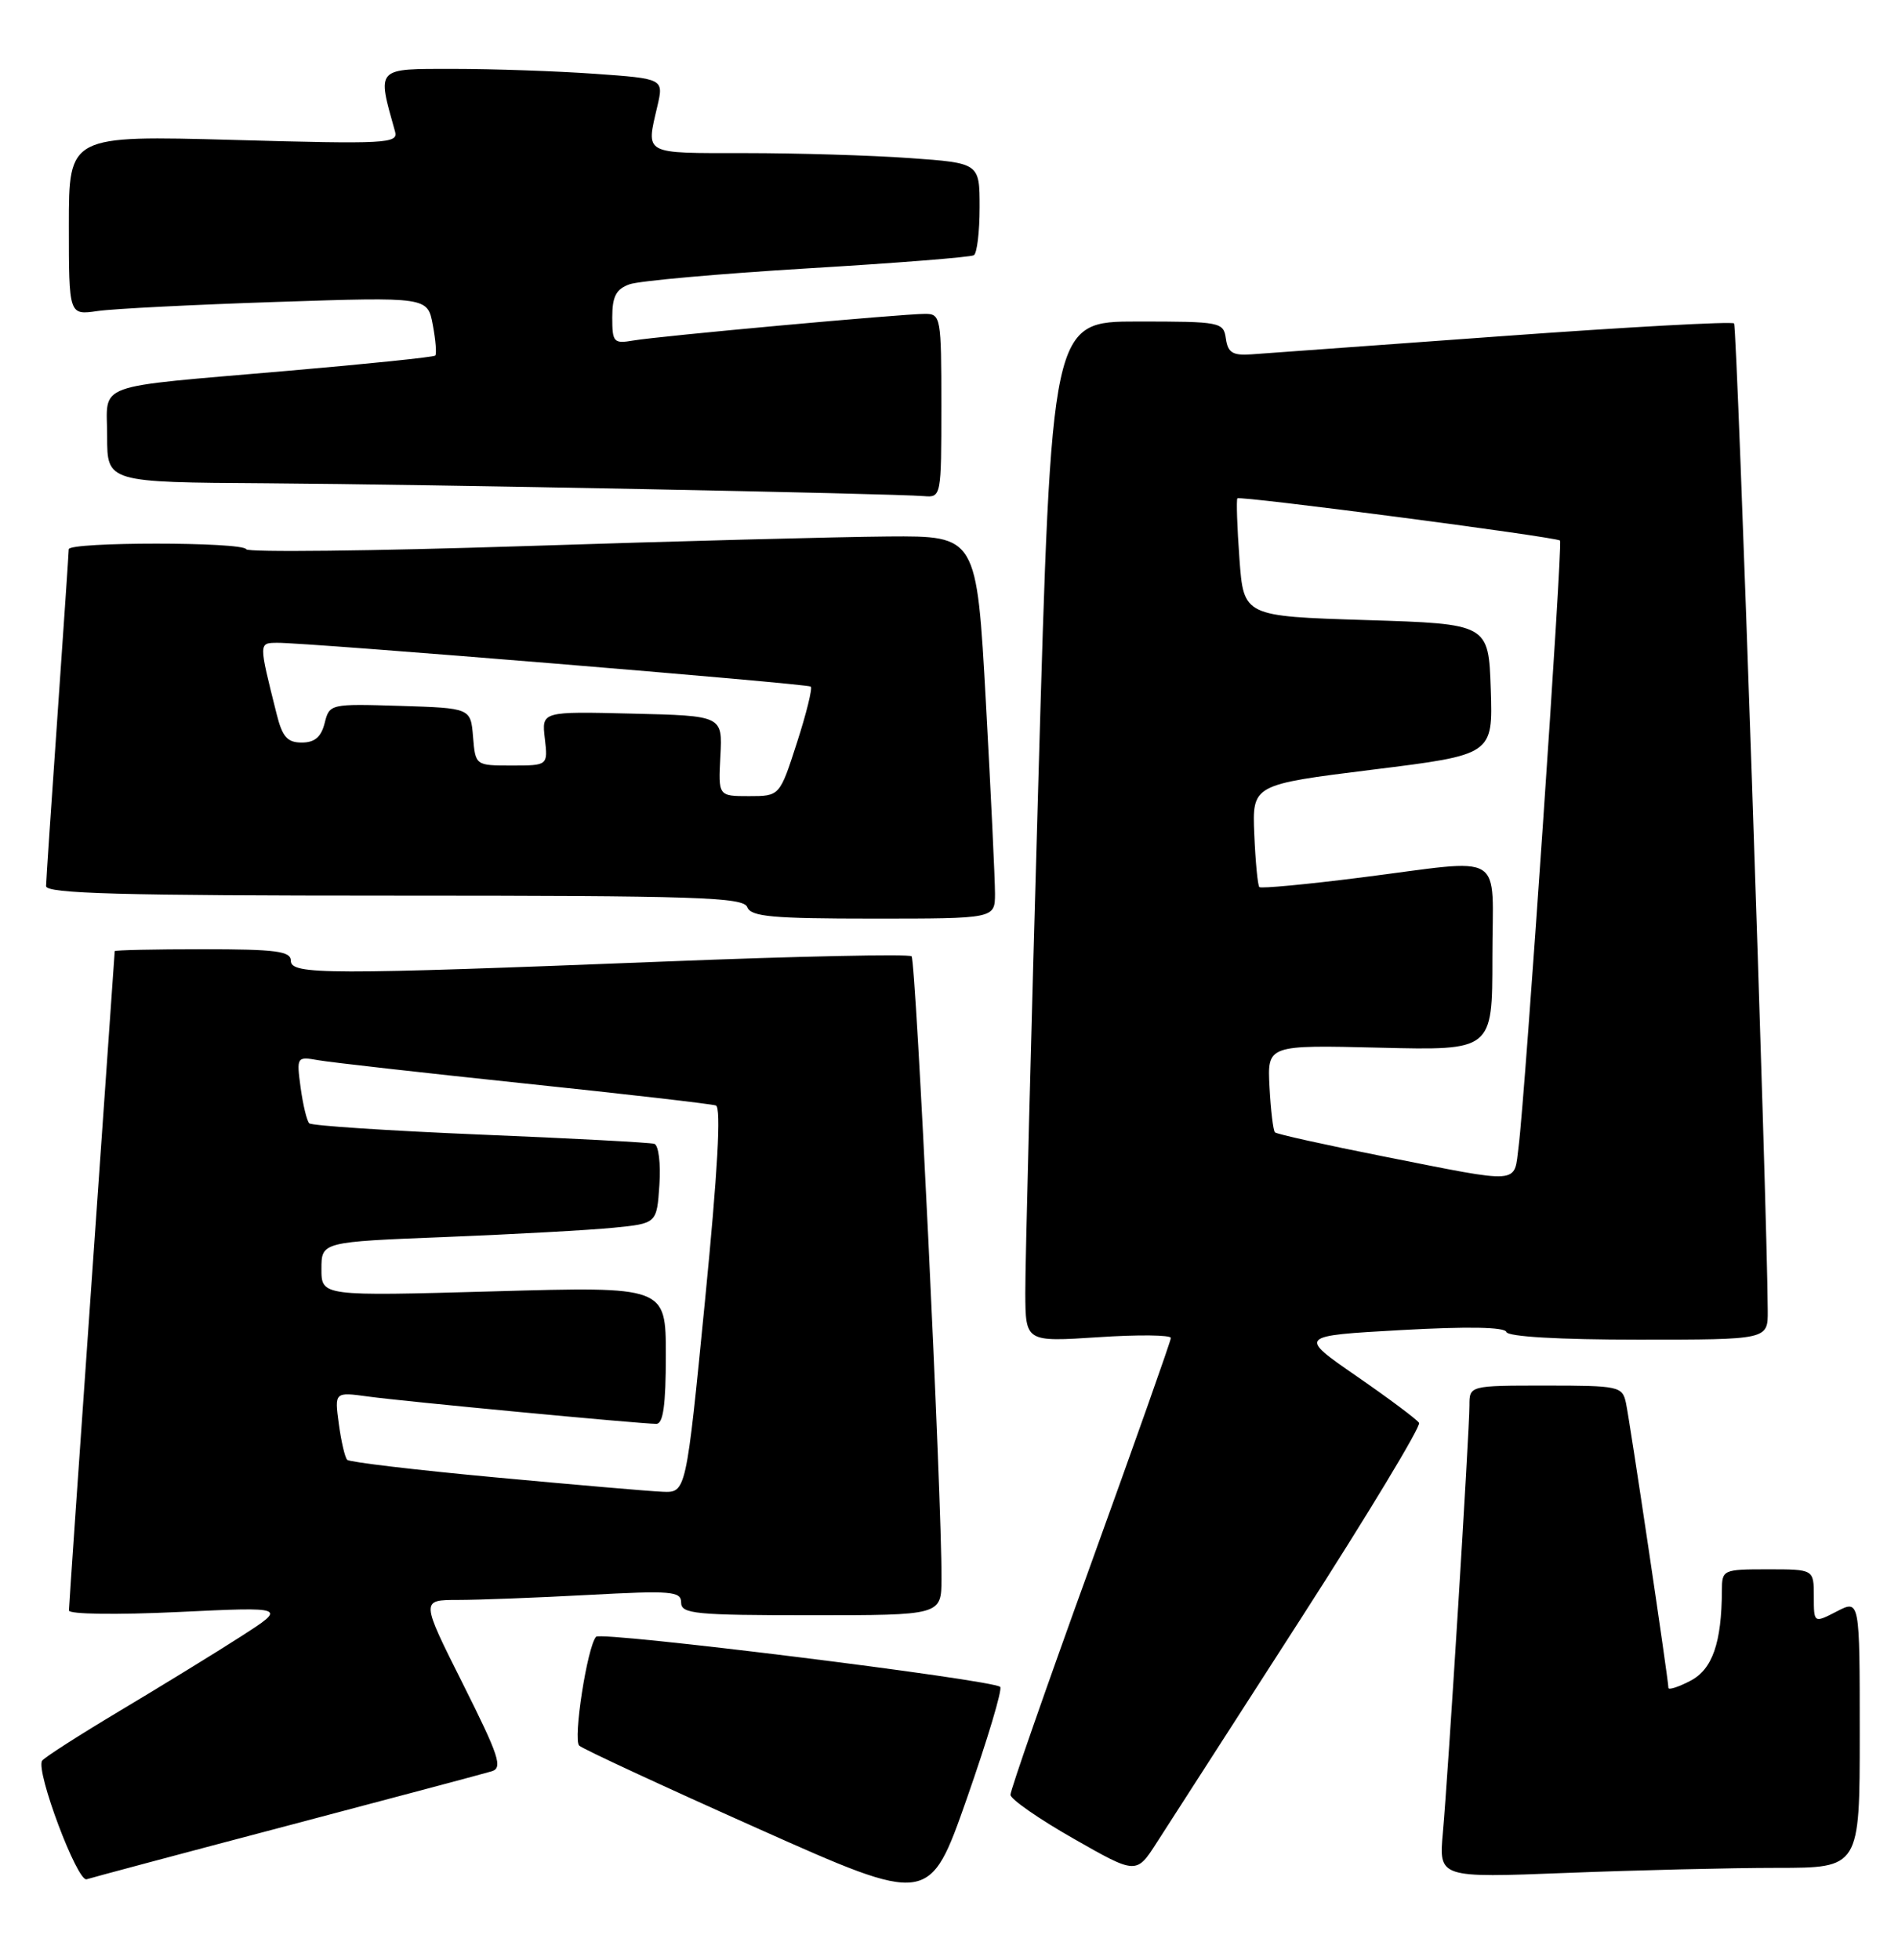 <?xml version="1.0" encoding="UTF-8" standalone="no"?>
<!DOCTYPE svg PUBLIC "-//W3C//DTD SVG 1.1//EN" "http://www.w3.org/Graphics/SVG/1.1/DTD/svg11.dtd" >
<svg xmlns="http://www.w3.org/2000/svg" xmlns:xlink="http://www.w3.org/1999/xlink" version="1.1" viewBox="0 0 248 256">
 <g >
 <path fill="currentColor"
d=" M 130.69 220.36 C 129.76 219.43 78.54 213.07 77.89 213.81 C 76.73 215.10 74.85 227.25 75.68 228.03 C 76.13 228.46 86.61 233.32 98.98 238.84 C 121.45 248.87 121.45 248.87 126.35 234.89 C 129.04 227.20 131.00 220.66 130.69 220.36 Z  M 37.50 238.51 C 51.25 234.88 63.28 231.68 64.23 231.39 C 65.73 230.95 65.22 229.42 60.47 219.94 C 54.98 209.00 54.98 209.00 59.83 209.00 C 62.50 209.00 70.16 208.71 76.84 208.35 C 87.75 207.76 89.00 207.86 89.00 209.35 C 89.00 210.82 90.85 211.00 106.00 211.00 C 123.00 211.00 123.00 211.00 123.02 206.25 C 123.07 195.84 119.68 125.46 119.11 124.92 C 118.78 124.61 104.33 124.91 87.00 125.60 C 42.60 127.35 38.00 127.34 38.00 125.50 C 38.00 124.25 36.06 124.00 26.50 124.00 C 20.18 124.00 15.00 124.11 14.99 124.25 C 14.99 124.39 13.64 143.62 12.00 167.00 C 10.36 190.38 9.01 209.90 9.01 210.38 C 9.00 210.87 15.22 210.96 23.25 210.58 C 37.50 209.90 37.50 209.90 31.50 213.76 C 28.20 215.88 21.10 220.24 15.72 223.45 C 10.35 226.66 5.74 229.61 5.50 230.01 C 4.65 231.38 10.11 245.89 11.32 245.49 C 11.97 245.28 23.75 242.13 37.50 238.51 Z  M 169.88 211.59 C 178.70 197.89 185.69 186.31 185.42 185.87 C 185.15 185.43 181.48 182.69 177.27 179.78 C 169.62 174.50 169.62 174.50 183.06 173.75 C 191.81 173.26 196.62 173.35 196.83 174.00 C 197.04 174.61 203.69 175.00 214.08 175.00 C 231.00 175.00 231.00 175.00 230.98 171.25 C 230.92 157.89 226.99 42.65 226.58 42.25 C 226.31 41.97 212.67 42.72 196.29 43.91 C 179.91 45.10 165.15 46.17 163.50 46.29 C 161.07 46.46 160.44 46.07 160.18 44.25 C 159.87 42.07 159.52 42.00 148.63 42.00 C 137.39 42.00 137.39 42.00 135.67 102.25 C 134.72 135.39 133.95 165.38 133.97 168.90 C 134.00 175.30 134.00 175.30 143.50 174.68 C 148.72 174.33 152.99 174.38 152.99 174.78 C 152.98 175.17 148.25 188.53 142.49 204.46 C 136.72 220.39 132.01 233.89 132.03 234.46 C 132.05 235.03 135.75 237.61 140.27 240.18 C 148.48 244.86 148.48 244.86 151.16 240.68 C 152.63 238.38 161.06 225.29 169.88 211.59 Z  M 232.16 244.00 C 243.00 244.00 243.00 244.00 243.00 226.47 C 243.00 208.95 243.00 208.95 240.00 210.50 C 237.00 212.05 237.00 212.05 237.00 208.53 C 237.00 205.00 237.00 205.00 231.00 205.00 C 225.12 205.00 225.00 205.06 224.99 207.75 C 224.96 214.61 223.75 218.08 220.86 219.57 C 219.29 220.39 218.00 220.80 218.00 220.48 C 218.00 219.44 212.95 185.53 212.45 183.25 C 211.98 181.10 211.52 181.00 201.98 181.00 C 192.00 181.00 192.00 181.00 192.00 183.61 C 192.00 187.02 189.22 231.77 188.53 239.41 C 188.00 245.31 188.00 245.31 204.66 244.66 C 213.82 244.30 226.20 244.00 232.16 244.00 Z  M 130.01 116.75 C 130.01 114.96 129.48 103.71 128.82 91.75 C 127.62 70.00 127.62 70.00 116.06 70.08 C 109.70 70.13 88.30 70.69 68.50 71.34 C 48.70 71.98 32.35 72.17 32.17 71.75 C 31.73 70.77 9.00 70.77 8.98 71.75 C 8.98 72.16 8.31 81.95 7.51 93.50 C 6.70 105.05 6.03 115.06 6.02 115.75 C 6.00 116.73 15.76 117.00 51.53 117.00 C 91.08 117.00 97.14 117.20 97.64 118.50 C 98.12 119.75 100.90 120.00 114.11 120.00 C 130.00 120.00 130.00 120.00 130.01 116.75 Z  M 123.00 53.00 C 123.00 41.43 122.92 41.00 120.87 41.00 C 117.92 41.00 86.12 43.90 82.75 44.48 C 80.18 44.92 80.00 44.72 80.00 41.45 C 80.00 38.73 80.50 37.77 82.25 37.14 C 83.49 36.69 93.95 35.76 105.50 35.06 C 117.05 34.37 126.84 33.60 127.25 33.34 C 127.66 33.09 128.00 30.28 128.00 27.09 C 128.00 21.30 128.00 21.30 118.85 20.65 C 113.81 20.29 104.14 20.00 97.35 20.00 C 83.93 20.00 84.41 20.26 85.89 13.89 C 86.73 10.28 86.73 10.28 77.71 9.64 C 72.75 9.29 64.45 9.00 59.27 9.00 C 49.01 9.00 49.25 8.74 51.62 17.19 C 52.06 18.75 50.47 18.84 30.55 18.28 C 9.00 17.69 9.00 17.69 9.00 29.43 C 9.00 41.18 9.00 41.18 12.75 40.63 C 14.81 40.33 25.36 39.80 36.18 39.44 C 55.87 38.79 55.87 38.79 56.55 42.44 C 56.93 44.45 57.07 46.25 56.87 46.45 C 56.67 46.65 47.95 47.55 37.50 48.45 C 11.73 50.69 14.00 49.86 14.00 57.02 C 14.00 63.00 14.00 63.00 34.75 63.13 C 55.56 63.27 116.53 64.46 120.75 64.81 C 122.97 65.00 123.00 64.83 123.00 53.00 Z  M 64.71 192.99 C 54.37 192.03 45.67 191.00 45.37 190.70 C 45.07 190.41 44.58 188.29 44.27 186.00 C 43.71 181.83 43.71 181.83 48.11 182.43 C 52.75 183.07 83.62 185.99 85.75 186.00 C 86.66 186.00 87.00 183.54 87.00 177.03 C 87.00 168.05 87.00 168.05 64.50 168.69 C 42.00 169.32 42.00 169.32 42.00 165.77 C 42.00 162.23 42.00 162.23 58.25 161.59 C 67.19 161.23 77.05 160.69 80.16 160.38 C 85.82 159.82 85.82 159.82 86.16 154.78 C 86.35 151.99 86.05 149.60 85.50 149.42 C 84.95 149.25 74.71 148.70 62.74 148.21 C 50.77 147.71 40.72 147.05 40.41 146.74 C 40.09 146.42 39.59 144.33 39.28 142.08 C 38.74 138.04 38.76 138.00 41.62 138.50 C 43.20 138.78 55.30 140.14 68.50 141.53 C 81.70 142.91 92.97 144.21 93.54 144.41 C 94.25 144.66 93.78 153.01 92.12 169.89 C 89.65 195.00 89.65 195.00 86.57 194.87 C 84.88 194.80 75.04 193.95 64.71 192.99 Z  M 180.75 151.06 C 173.19 149.56 166.82 148.15 166.59 147.92 C 166.36 147.69 166.04 145.03 165.88 142.00 C 165.59 136.50 165.59 136.50 180.30 136.86 C 195.00 137.22 195.00 137.22 195.00 125.11 C 195.00 110.93 197.07 112.20 177.83 114.63 C 170.74 115.53 164.76 116.09 164.55 115.88 C 164.34 115.67 164.04 112.57 163.89 109.00 C 163.62 102.50 163.62 102.50 179.35 100.54 C 195.07 98.59 195.07 98.59 194.79 90.04 C 194.50 81.50 194.50 81.50 178.50 81.00 C 162.50 80.50 162.50 80.50 161.95 73.00 C 161.65 68.88 161.53 65.32 161.68 65.10 C 161.95 64.73 203.11 70.11 203.84 70.61 C 204.22 70.87 199.28 143.14 198.43 149.75 C 197.78 154.77 199.06 154.68 180.75 151.06 Z  M 94.13 98.75 C 94.41 93.50 94.41 93.50 82.59 93.22 C 70.77 92.93 70.77 92.93 71.19 96.47 C 71.60 100.00 71.60 100.00 66.86 100.00 C 62.12 100.00 62.12 100.00 61.81 96.25 C 61.50 92.50 61.50 92.50 52.28 92.21 C 43.14 91.93 43.05 91.95 42.42 94.46 C 41.96 96.28 41.12 97.00 39.43 97.00 C 37.54 97.00 36.89 96.26 36.14 93.25 C 33.79 83.87 33.79 84.00 36.23 83.97 C 39.91 83.92 105.46 89.30 105.94 89.69 C 106.18 89.89 105.37 93.19 104.13 97.02 C 101.88 104.00 101.88 104.00 97.87 104.00 C 93.85 104.00 93.85 104.00 94.13 98.75 Z "/>
</g>
</svg>